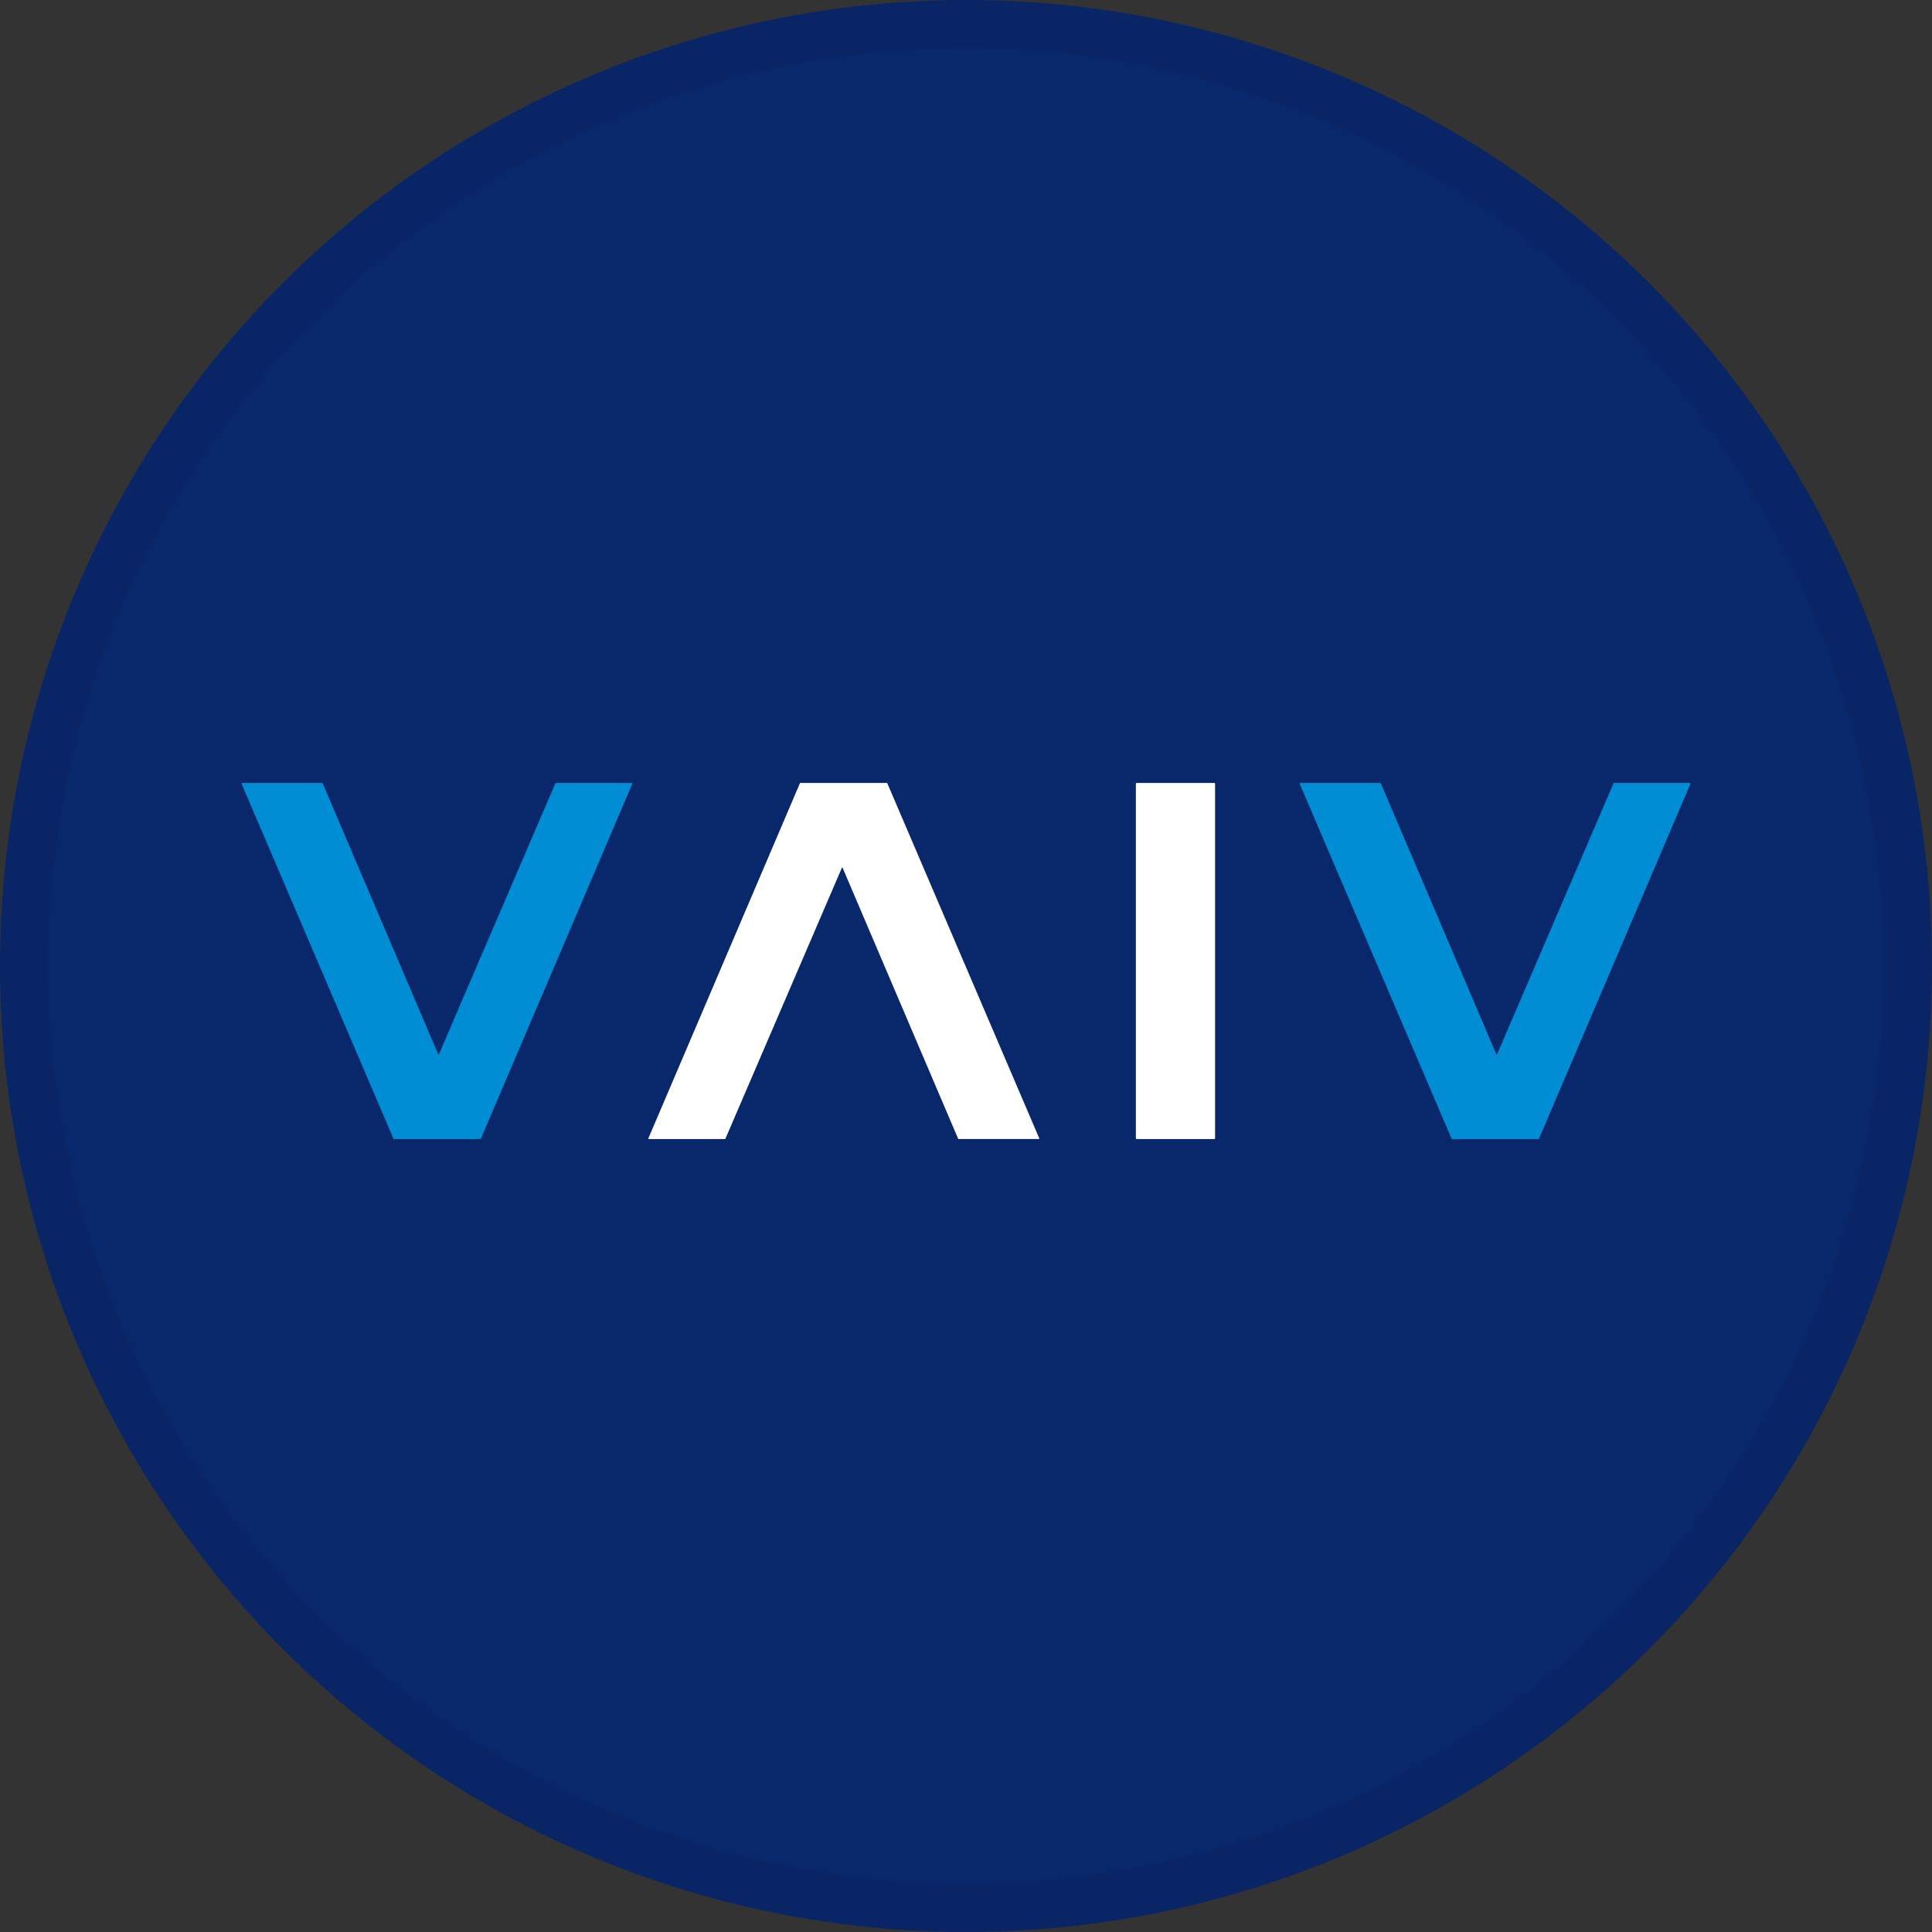 <svg width="40" height="40" viewBox="0 0 40 40" fill="none" xmlns="http://www.w3.org/2000/svg">
<rect x="0" y="0" width="40" height="40" fill="#333333" stroke="none"/>
<circle cx="20" cy="20" r="20" fill="#09276B"/>
<path d="M9.09 21.823L11.499 16.217C11.5 16.215 11.501 16.213 11.503 16.212C11.505 16.211 11.507 16.211 11.509 16.211H13.083C13.085 16.211 13.088 16.212 13.09 16.214C13.092 16.216 13.093 16.218 13.093 16.221C13.093 16.223 13.093 16.224 13.093 16.225L9.956 23.577C9.955 23.578 9.954 23.58 9.952 23.581C9.951 23.582 9.949 23.583 9.947 23.583H8.156C8.154 23.583 8.152 23.582 8.151 23.581C8.149 23.58 8.148 23.578 8.147 23.577L5.001 16.225C5.001 16.224 5 16.223 5 16.221C5 16.22 5 16.218 5.001 16.217C5.001 16.215 5.002 16.214 5.003 16.213C5.004 16.212 5.005 16.211 5.006 16.211C5.008 16.21 5.009 16.21 5.011 16.211H6.672C6.674 16.211 6.676 16.211 6.677 16.212C6.679 16.213 6.68 16.215 6.681 16.217L9.071 21.823C9.072 21.825 9.073 21.826 9.073 21.827C9.074 21.828 9.076 21.828 9.077 21.829C9.078 21.829 9.08 21.83 9.081 21.83C9.082 21.83 9.084 21.829 9.085 21.829C9.086 21.828 9.087 21.828 9.088 21.827C9.089 21.826 9.09 21.825 9.09 21.823Z" fill="#008DD3"/>
<path d="M15.01 23.583H13.434C13.432 23.583 13.429 23.581 13.427 23.58C13.425 23.578 13.424 23.575 13.424 23.572C13.424 23.571 13.424 23.569 13.424 23.568L16.561 16.217C16.561 16.215 16.563 16.213 16.564 16.212C16.566 16.211 16.568 16.21 16.57 16.21H18.361C18.363 16.21 18.365 16.211 18.367 16.212C18.369 16.213 18.37 16.215 18.371 16.217L21.517 23.568C21.518 23.57 21.518 23.573 21.517 23.576C21.516 23.578 21.515 23.581 21.512 23.582C21.511 23.582 21.509 23.582 21.508 23.582H19.846C19.844 23.582 19.842 23.581 19.84 23.58C19.839 23.579 19.837 23.577 19.837 23.576L17.447 17.971C17.446 17.968 17.445 17.966 17.442 17.965C17.44 17.964 17.437 17.963 17.435 17.964C17.433 17.965 17.432 17.965 17.431 17.966C17.43 17.967 17.43 17.968 17.429 17.97L15.019 23.576C15.018 23.578 15.017 23.58 15.015 23.581C15.014 23.582 15.012 23.583 15.01 23.583Z" fill="white"/>
<path d="M25.157 23.569C25.157 23.572 25.155 23.576 25.153 23.578C25.15 23.581 25.146 23.583 25.143 23.583H23.531C23.527 23.583 23.523 23.581 23.521 23.578C23.518 23.576 23.517 23.572 23.517 23.569V16.224C23.517 16.221 23.518 16.217 23.521 16.215C23.523 16.212 23.527 16.21 23.531 16.21H25.143C25.146 16.21 25.15 16.212 25.153 16.215C25.155 16.217 25.157 16.221 25.157 16.224V23.569Z" fill="white"/>
<path d="M33.417 16.21H34.989C34.992 16.21 34.995 16.212 34.997 16.214C34.999 16.216 35 16.219 35 16.221C35.001 16.223 35.001 16.224 35 16.226L31.864 23.576C31.863 23.578 31.862 23.579 31.86 23.581C31.858 23.582 31.856 23.583 31.854 23.583H30.064C30.062 23.583 30.06 23.582 30.058 23.581C30.056 23.579 30.055 23.578 30.054 23.576L26.909 16.226C26.908 16.223 26.908 16.22 26.909 16.217C26.91 16.215 26.912 16.213 26.915 16.211C26.916 16.211 26.918 16.211 26.919 16.211H28.579C28.581 16.211 28.583 16.212 28.585 16.213C28.587 16.215 28.588 16.216 28.589 16.218L30.978 21.822C30.978 21.823 30.979 21.824 30.98 21.825C30.981 21.826 30.983 21.827 30.984 21.828C30.985 21.828 30.987 21.828 30.988 21.828C30.989 21.828 30.991 21.828 30.992 21.827C30.994 21.827 30.995 21.826 30.996 21.825C30.997 21.824 30.997 21.823 30.998 21.822L33.407 16.217C33.407 16.215 33.409 16.213 33.41 16.212C33.412 16.211 33.414 16.21 33.417 16.21Z" fill="#008DD3"/>
<circle cx="20" cy="20" r="19.5" stroke="black" stroke-opacity="0.05"/>
</svg>
